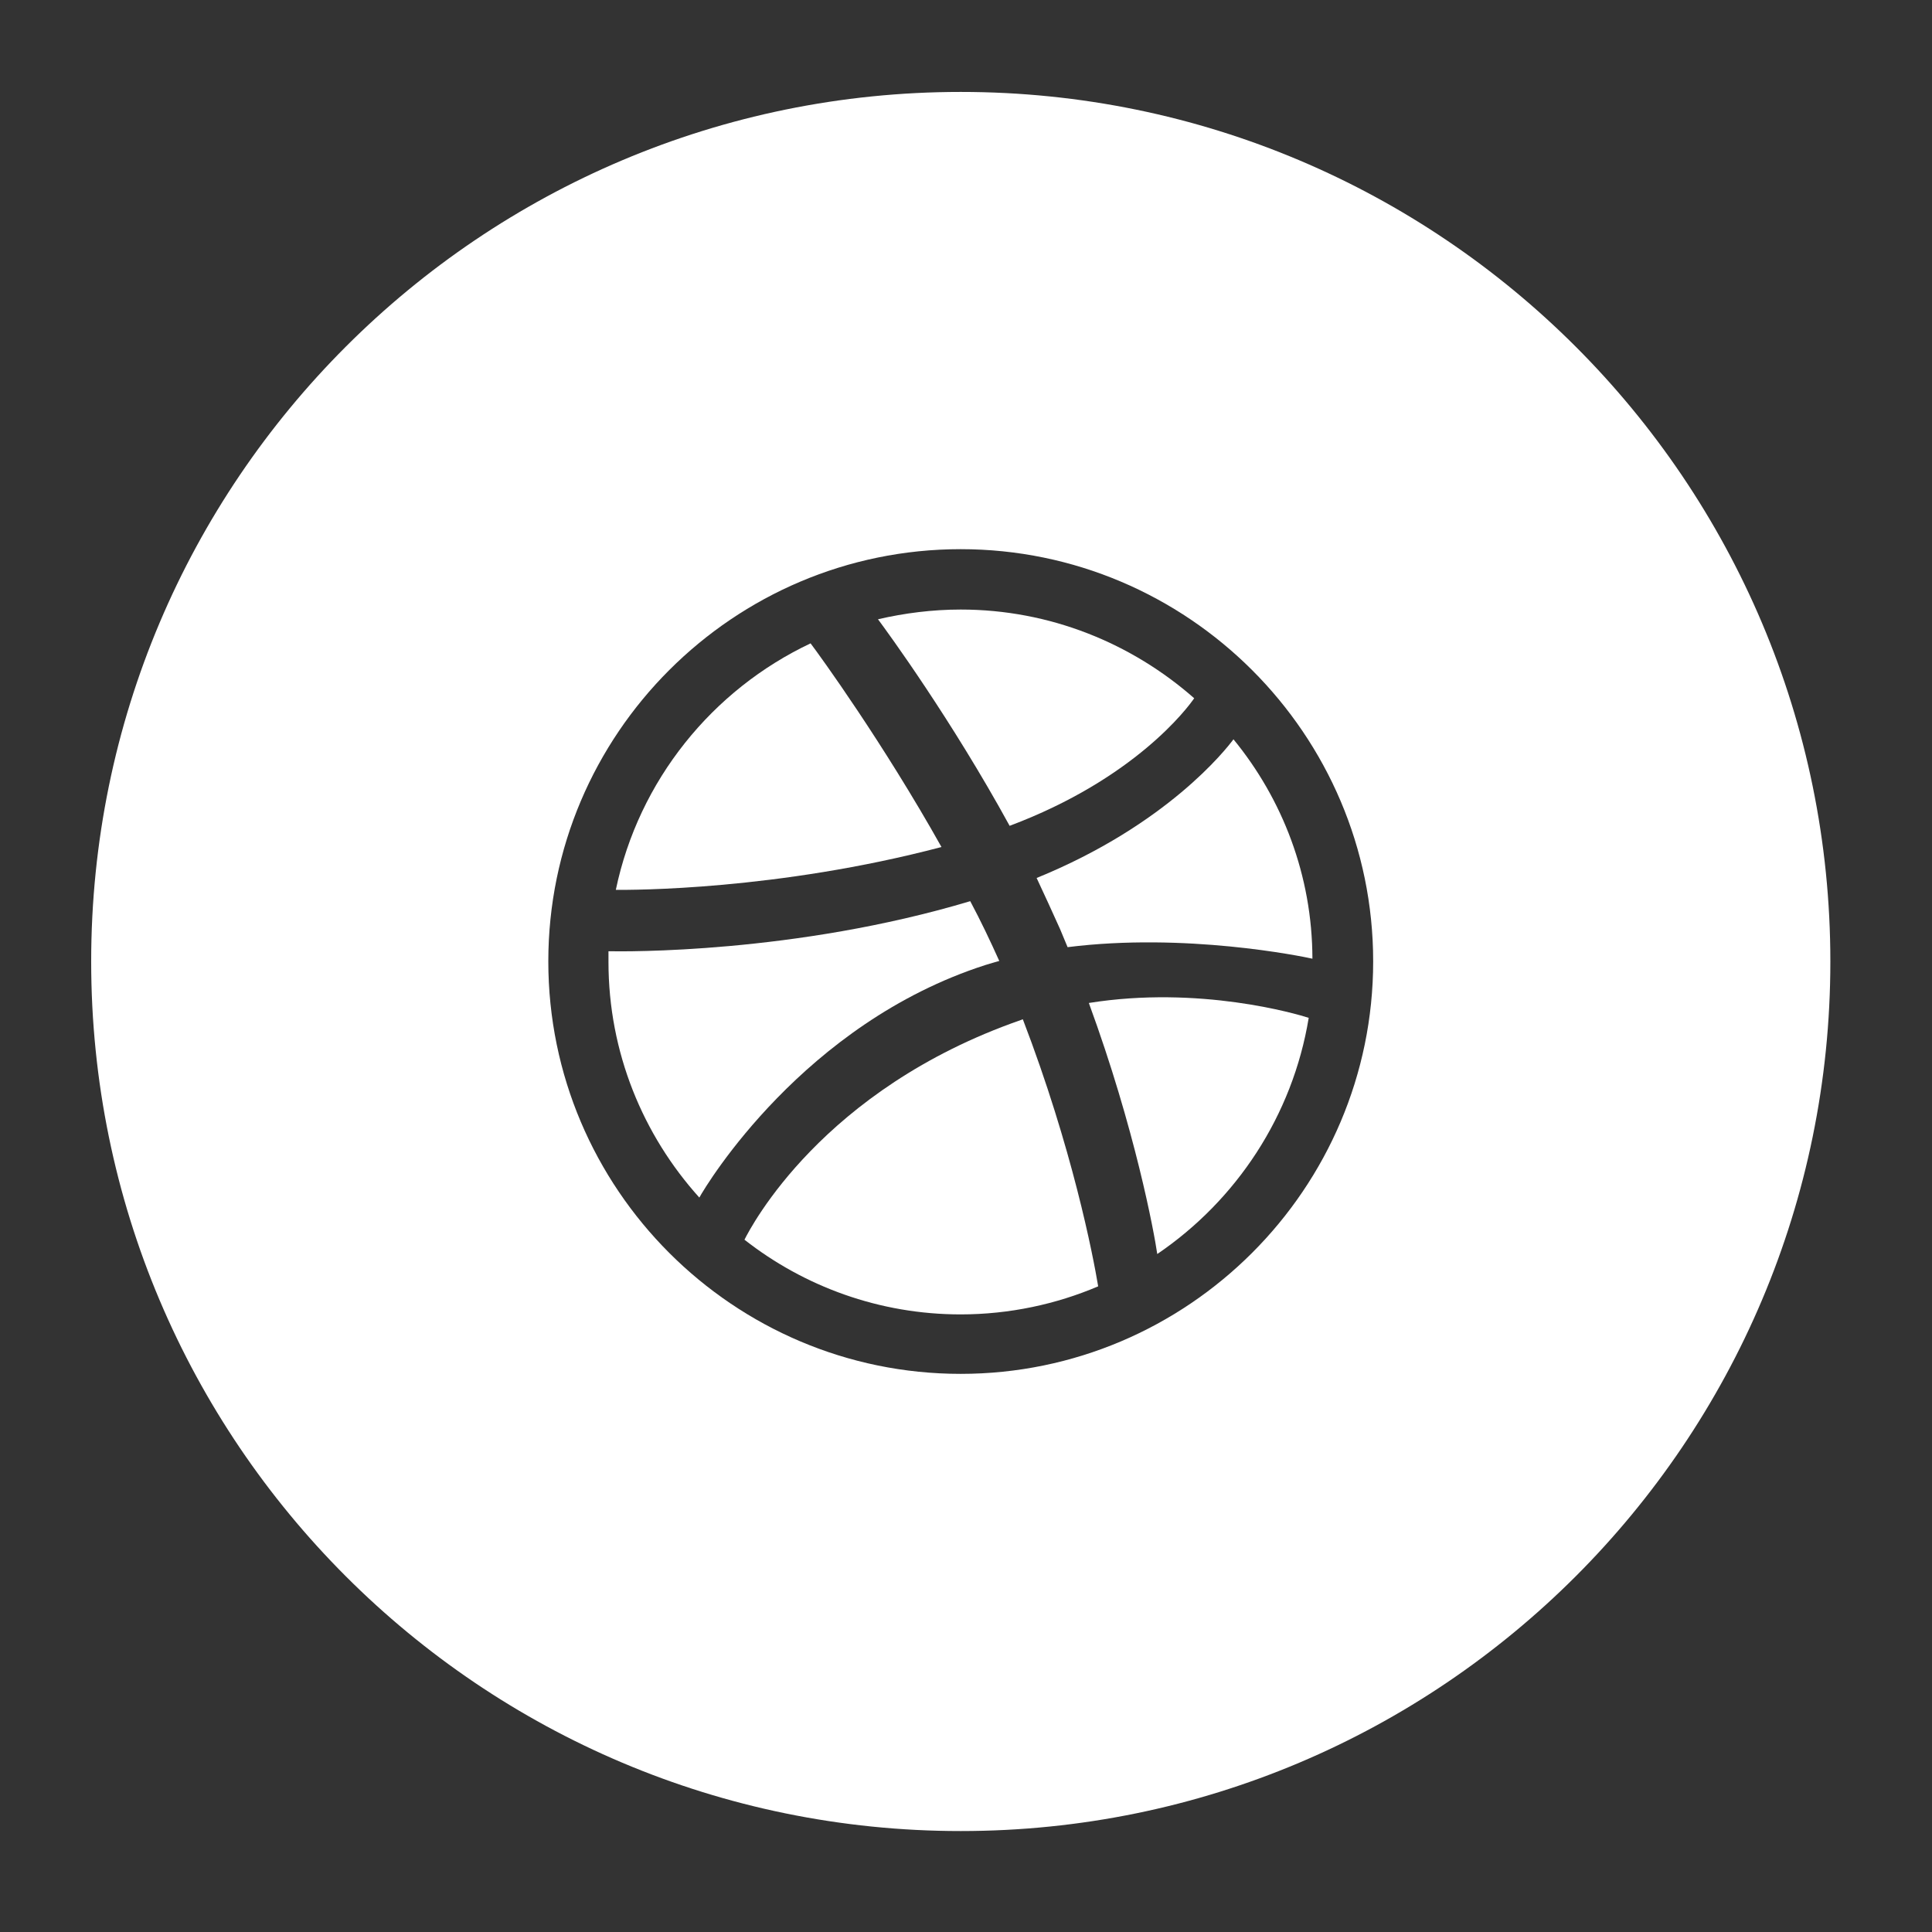 <?xml version="1.0" encoding="utf-8"?>
<!-- Generator: Adobe Illustrator 16.0.0, SVG Export Plug-In . SVG Version: 6.00 Build 0)  -->
<!DOCTYPE svg PUBLIC "-//W3C//DTD SVG 1.1//EN" "http://www.w3.org/Graphics/SVG/1.1/DTD/svg11.dtd">
<svg version="1.1" id="Layer_1" xmlns="http://www.w3.org/2000/svg" xmlns:xlink="http://www.w3.org/1999/xlink" x="0px" y="0px"
	 width="36px" height="36px" viewBox="0 0 36 36" enable-background="new 0 0 36 36" xml:space="preserve">
<rect x="0" y="0" width="36" height="36" fill="#333333" stroke="none"/>
<g id="Layer_1_1_">
	<path fill="#FFFFFF" d="M18.354,17.984c0.092-0.028,0.182-0.056,0.266-0.078c-0.167-0.372-0.345-0.746-0.541-1.114
		c-3.273,0.98-6.453,0.939-6.741,0.933v0.197c0,1.688,0.642,3.227,1.693,4.393C13.171,22.061,14.977,19.074,18.354,17.984
		L18.354,17.984z"/>
	<path fill="#FFFFFF" d="M19.021,19.007c-3.702,1.289-5.03,3.857-5.149,4.093c1.108,0.869,2.51,1.392,4.028,1.392
		c0.909,0,1.782-0.19,2.563-0.523c-0.095-0.571-0.482-2.575-1.404-4.976C19.05,18.996,19.035,19,19.02,19.008L19.021,19.007
		L19.021,19.007z"/>
	<path fill="#FFFFFF" d="M17.543,15.783c-1.086-1.938-2.262-3.561-2.439-3.795c-1.829,0.864-3.203,2.553-3.629,4.593
		C11.77,16.584,14.477,16.591,17.543,15.783z"/>
	<path fill="#FFFFFF" d="M22.252,13.011c-1.16-1.021-2.684-1.653-4.351-1.653c-0.529,0-1.048,0.067-1.541,0.181
		c0.184,0.247,1.372,1.874,2.453,3.849C21.148,14.512,22.133,13.186,22.252,13.011z"/>
	<path fill="#FFFFFF" d="M17.902,1.713c-8.949,0-16.203,7.254-16.203,16.203c0,8.948,7.254,16.203,16.203,16.203
		c8.95,0,16.204-7.254,16.204-16.203S26.852,1.713,17.902,1.713z M17.901,25.6c-4.237,0-7.684-3.449-7.684-7.686
		c0-4.233,3.447-7.681,7.684-7.681c4.232,0,7.686,3.448,7.686,7.681C25.587,22.15,22.133,25.6,17.901,25.6z"/>
	<path fill="#FFFFFF" d="M19.316,16.36c0.147,0.315,0.295,0.635,0.438,0.955c0.047,0.11,0.094,0.226,0.139,0.334
		c2.188-0.275,4.354,0.168,4.562,0.215c-0.003-1.552-0.559-2.975-1.471-4.088C22.844,13.964,21.745,15.37,19.316,16.36z"/>
	<path fill="#FFFFFF" d="M20.289,18.689c0.863,2.354,1.216,4.273,1.275,4.678c1.471-1,2.521-2.573,2.822-4.401
		C24.161,18.893,22.35,18.36,20.289,18.689z"/>
</g>
<g id="Layer_2">
</g>
<g id="Layer_3">
</g>
</svg>
